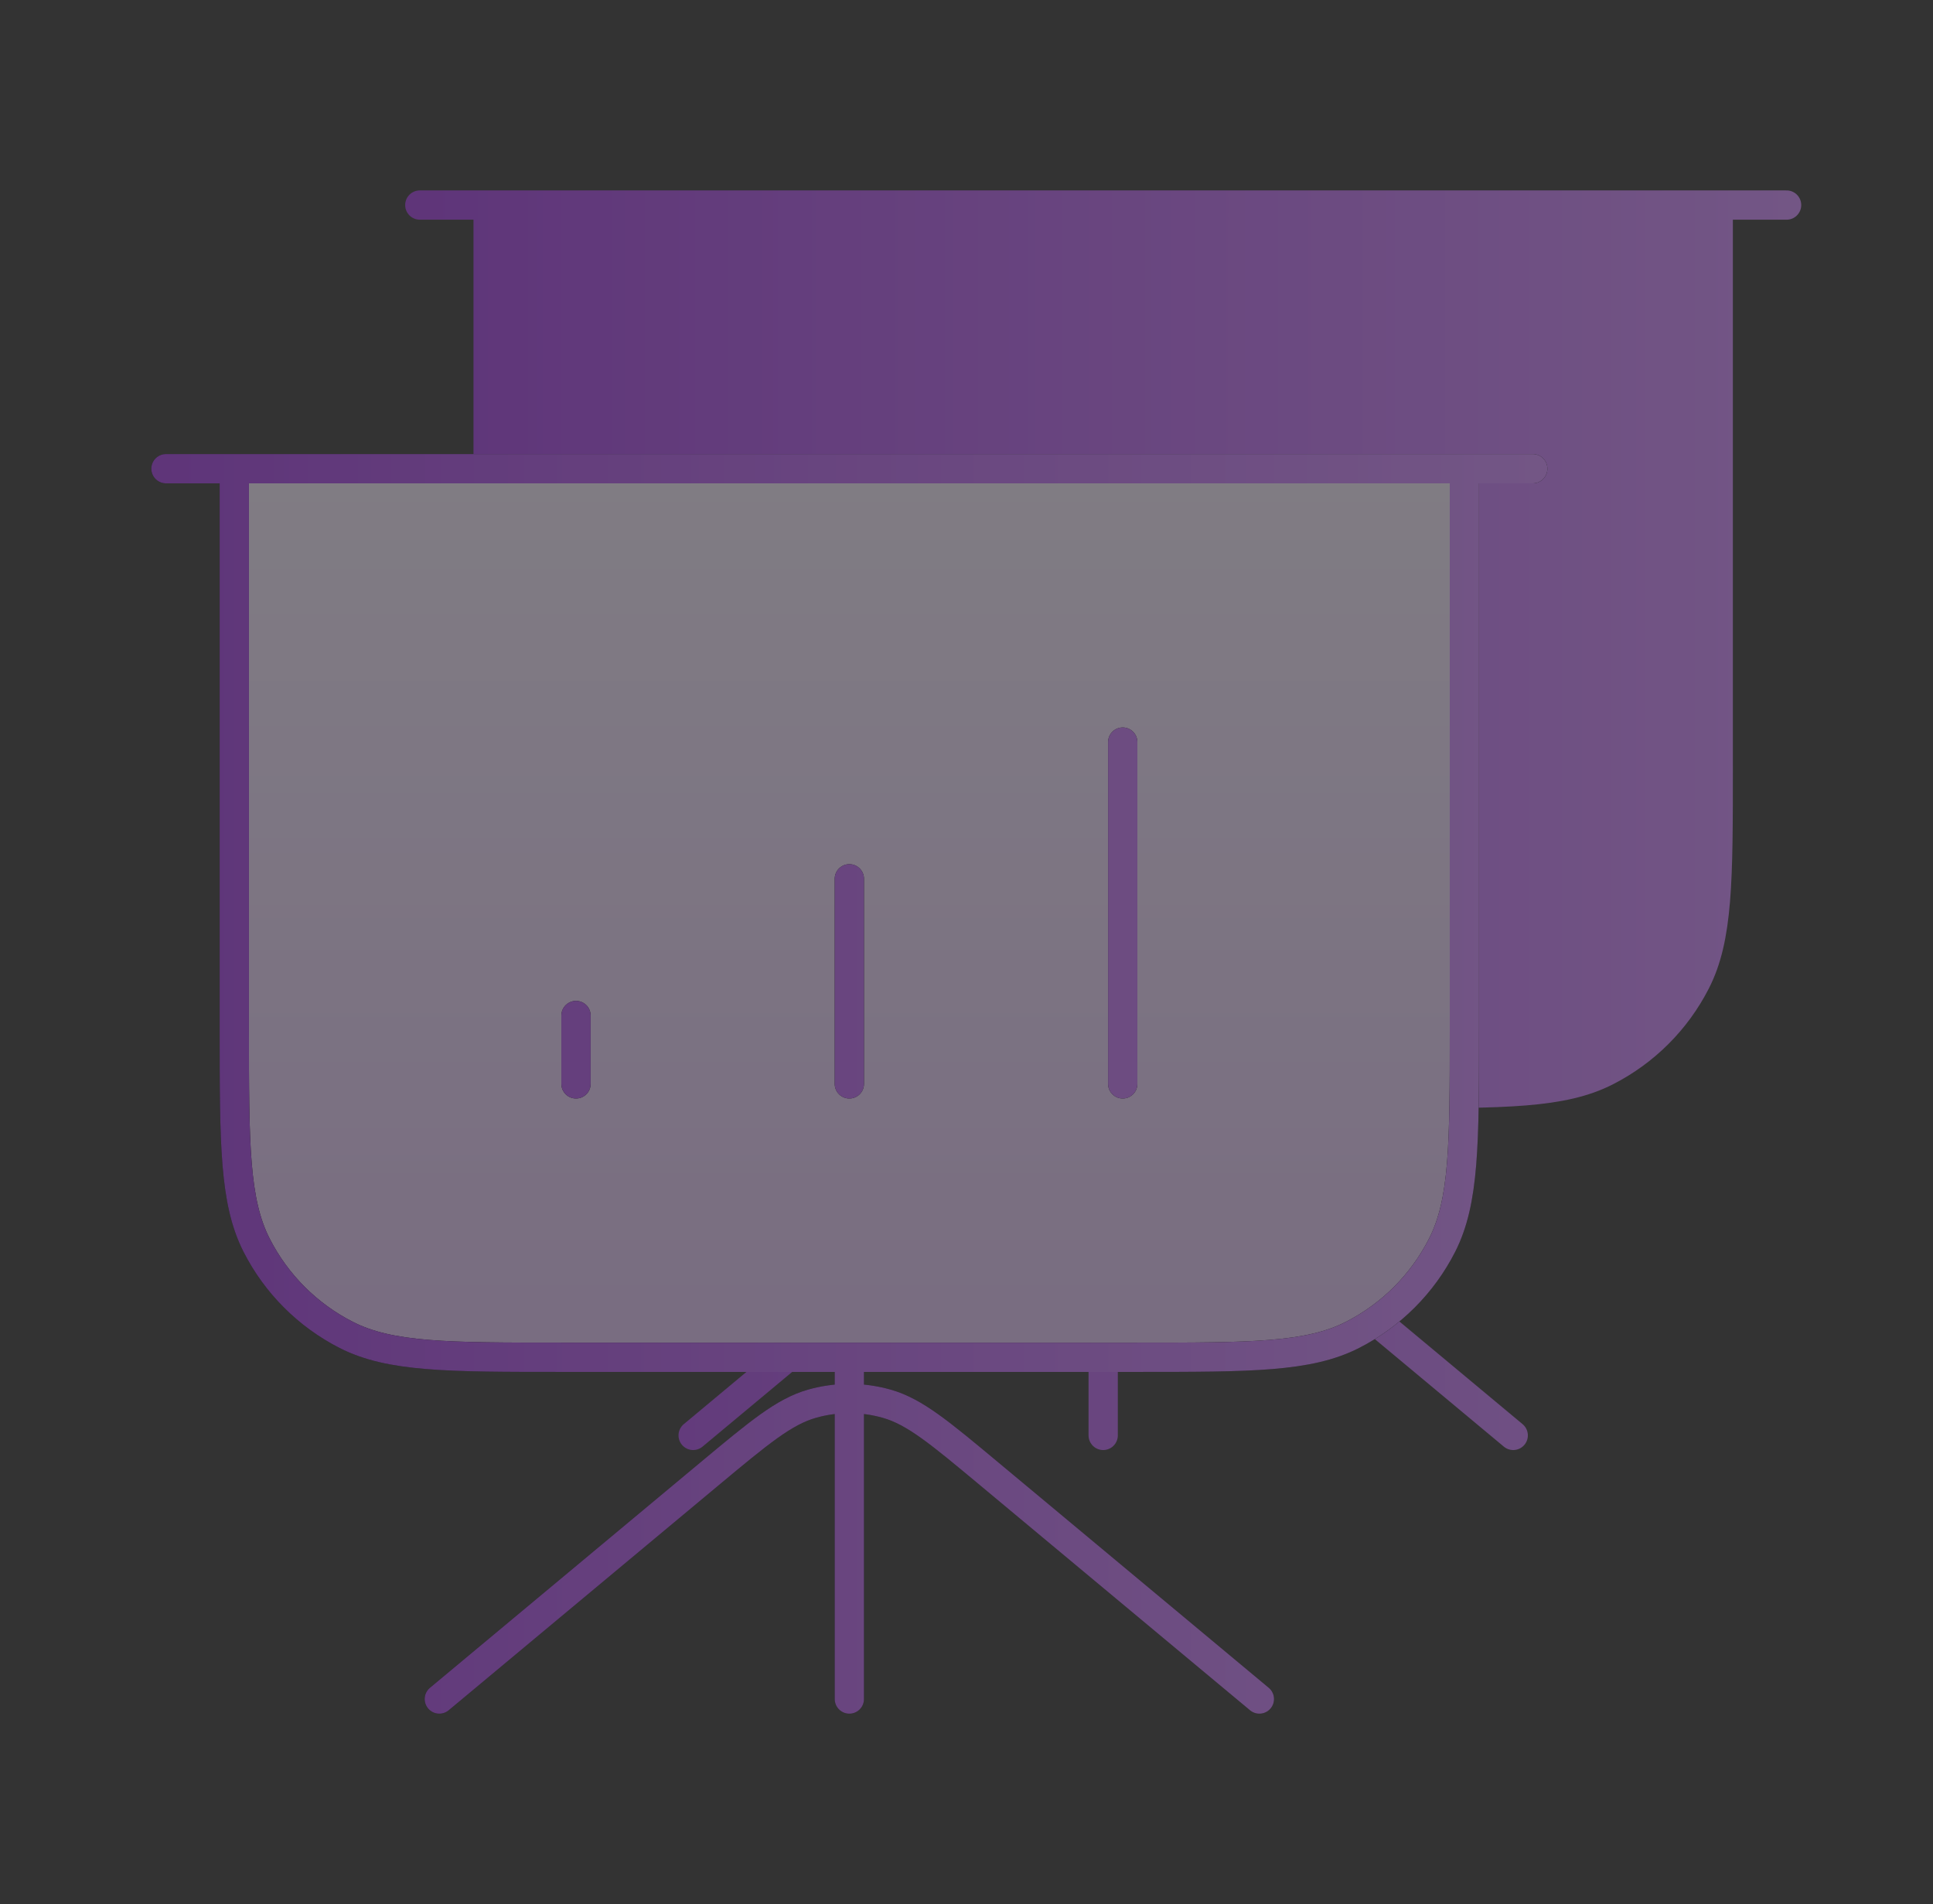 <svg width="66" height="65" viewBox="0 0 66 65" fill="none" xmlns="http://www.w3.org/2000/svg">
<rect x="0" y="0" width="66" height="65" fill="#333333" stroke="none"/>
<g opacity="0.4">
<path d="M37.667 37.333V49V37.333Z" fill="url(#paint0_linear_2008_37238)"/>
<path d="M16.667 7H58.667V26.133C58.667 30.054 58.667 32.014 57.904 33.511C57.233 34.828 56.162 35.899 54.845 36.57C53.348 37.333 51.388 37.333 47.467 37.333H27.867C23.947 37.333 21.987 37.333 20.489 36.57C19.172 35.899 18.101 34.828 17.43 33.511C16.667 32.014 16.667 30.054 16.667 26.133V7Z" fill="url(#paint1_linear_2008_37238)"/>
<path d="M28.334 25.667V28V25.667Z" fill="url(#paint2_linear_2008_37238)"/>
<path d="M37.667 21V28V21Z" fill="url(#paint3_linear_2008_37238)"/>
<path d="M47.001 16.333V28V16.333Z" fill="url(#paint4_linear_2008_37238)"/>
<path d="M37.667 37.333V49M51.667 49L42.447 41.317C40.747 39.9 39.897 39.191 38.947 38.92C38.111 38.682 37.224 38.682 36.387 38.92C35.438 39.191 34.588 39.9 32.887 41.317L23.667 49M28.334 25.667V28M37.667 21V28M47.001 16.333V28M61.001 7H14.334M16.667 7H58.667V26.133C58.667 30.054 58.667 32.014 57.904 33.511C57.233 34.828 56.162 35.899 54.845 36.57C53.348 37.333 51.388 37.333 47.467 37.333H27.867C23.947 37.333 21.987 37.333 20.489 36.57C19.172 35.899 18.101 34.828 17.43 33.511C16.667 32.014 16.667 30.054 16.667 26.133V7Z" stroke="url(#paint5_linear_2008_37238)" stroke-linecap="round" stroke-linejoin="round"/>
<path d="M29 46.333V58V46.333Z" fill="url(#paint6_linear_2008_37238)"/>
<path d="M8 16H50V35.133C50 39.054 50 41.014 49.237 42.511C48.566 43.828 47.495 44.899 46.178 45.57C44.681 46.333 42.721 46.333 38.8 46.333H19.2C15.28 46.333 13.32 46.333 11.822 45.57C10.505 44.899 9.434 43.828 8.763 42.511C8 41.014 8 39.054 8 35.133V16Z" fill="url(#paint7_linear_2008_37238)"/>
<path d="M19.667 34.667V37V34.667Z" fill="url(#paint8_linear_2008_37238)"/>
<path d="M29 30V37V30Z" fill="url(#paint9_linear_2008_37238)"/>
<path d="M38.334 25.333V37V25.333Z" fill="url(#paint10_linear_2008_37238)"/>
<path d="M29 46.333V58M43 58L33.78 50.317C32.08 48.9 31.23 48.191 30.28 47.92C29.444 47.682 28.557 47.682 27.72 47.92C26.771 48.191 25.921 48.9 24.22 50.317L15 58M19.667 34.667V37M29 30V37M38.334 25.333V37M52.334 16H5.667M8 16H50V35.133C50 39.054 50 41.014 49.237 42.511C48.566 43.828 47.495 44.899 46.178 45.57C44.681 46.333 42.721 46.333 38.8 46.333H19.2C15.28 46.333 13.32 46.333 11.822 45.57C10.505 44.899 9.434 43.828 8.763 42.511C8 41.014 8 39.054 8 35.133V16Z" stroke="black" stroke-linecap="round" stroke-linejoin="round"/>
<path d="M29 46.333V58M43 58L33.78 50.317C32.08 48.9 31.23 48.191 30.28 47.92C29.444 47.682 28.557 47.682 27.72 47.92C26.771 48.191 25.921 48.9 24.22 50.317L15 58M19.667 34.667V37M29 30V37M38.334 25.333V37M52.334 16H5.667M8 16H50V35.133C50 39.054 50 41.014 49.237 42.511C48.566 43.828 47.495 44.899 46.178 45.57C44.681 46.333 42.721 46.333 38.8 46.333H19.2C15.28 46.333 13.32 46.333 11.822 45.57C10.505 44.899 9.434 43.828 8.763 42.511C8 41.014 8 39.054 8 35.133V16Z" stroke="url(#paint11_linear_2008_37238)" stroke-linecap="round" stroke-linejoin="round"/>
</g>
<defs>
<linearGradient id="paint0_linear_2008_37238" x1="61.001" y1="28" x2="14.334" y2="28" gradientUnits="userSpaceOnUse">
<stop stop-color="#D189FF"/>
<stop offset="1" stop-color="#9F37E2"/>
</linearGradient>
<linearGradient id="paint1_linear_2008_37238" x1="61.001" y1="28" x2="14.334" y2="28" gradientUnits="userSpaceOnUse">
<stop stop-color="#D189FF"/>
<stop offset="1" stop-color="#9F37E2"/>
</linearGradient>
<linearGradient id="paint2_linear_2008_37238" x1="61.001" y1="28" x2="14.334" y2="28" gradientUnits="userSpaceOnUse">
<stop stop-color="#D189FF"/>
<stop offset="1" stop-color="#9F37E2"/>
</linearGradient>
<linearGradient id="paint3_linear_2008_37238" x1="61.001" y1="28" x2="14.334" y2="28" gradientUnits="userSpaceOnUse">
<stop stop-color="#D189FF"/>
<stop offset="1" stop-color="#9F37E2"/>
</linearGradient>
<linearGradient id="paint4_linear_2008_37238" x1="61.001" y1="28" x2="14.334" y2="28" gradientUnits="userSpaceOnUse">
<stop stop-color="#D189FF"/>
<stop offset="1" stop-color="#9F37E2"/>
</linearGradient>
<linearGradient id="paint5_linear_2008_37238" x1="61.001" y1="28" x2="14.334" y2="28" gradientUnits="userSpaceOnUse">
<stop stop-color="#D189FF"/>
<stop offset="1" stop-color="#9F37E2"/>
</linearGradient>
<linearGradient id="paint6_linear_2008_37238" x1="29" y1="16" x2="29" y2="58" gradientUnits="userSpaceOnUse">
<stop stop-color="#F3E9FB"/>
<stop offset="1" stop-color="#D9B2F3"/>
</linearGradient>
<linearGradient id="paint7_linear_2008_37238" x1="29" y1="16" x2="29" y2="58" gradientUnits="userSpaceOnUse">
<stop stop-color="#F3E9FB"/>
<stop offset="1" stop-color="#D9B2F3"/>
</linearGradient>
<linearGradient id="paint8_linear_2008_37238" x1="29" y1="16" x2="29" y2="58" gradientUnits="userSpaceOnUse">
<stop stop-color="#F3E9FB"/>
<stop offset="1" stop-color="#D9B2F3"/>
</linearGradient>
<linearGradient id="paint9_linear_2008_37238" x1="29" y1="16" x2="29" y2="58" gradientUnits="userSpaceOnUse">
<stop stop-color="#F3E9FB"/>
<stop offset="1" stop-color="#D9B2F3"/>
</linearGradient>
<linearGradient id="paint10_linear_2008_37238" x1="29" y1="16" x2="29" y2="58" gradientUnits="userSpaceOnUse">
<stop stop-color="#F3E9FB"/>
<stop offset="1" stop-color="#D9B2F3"/>
</linearGradient>
<linearGradient id="paint11_linear_2008_37238" x1="52.334" y1="37" x2="5.667" y2="37" gradientUnits="userSpaceOnUse">
<stop stop-color="#D189FF"/>
<stop offset="1" stop-color="#9F37E2"/>
</linearGradient>
</defs>
</svg>
